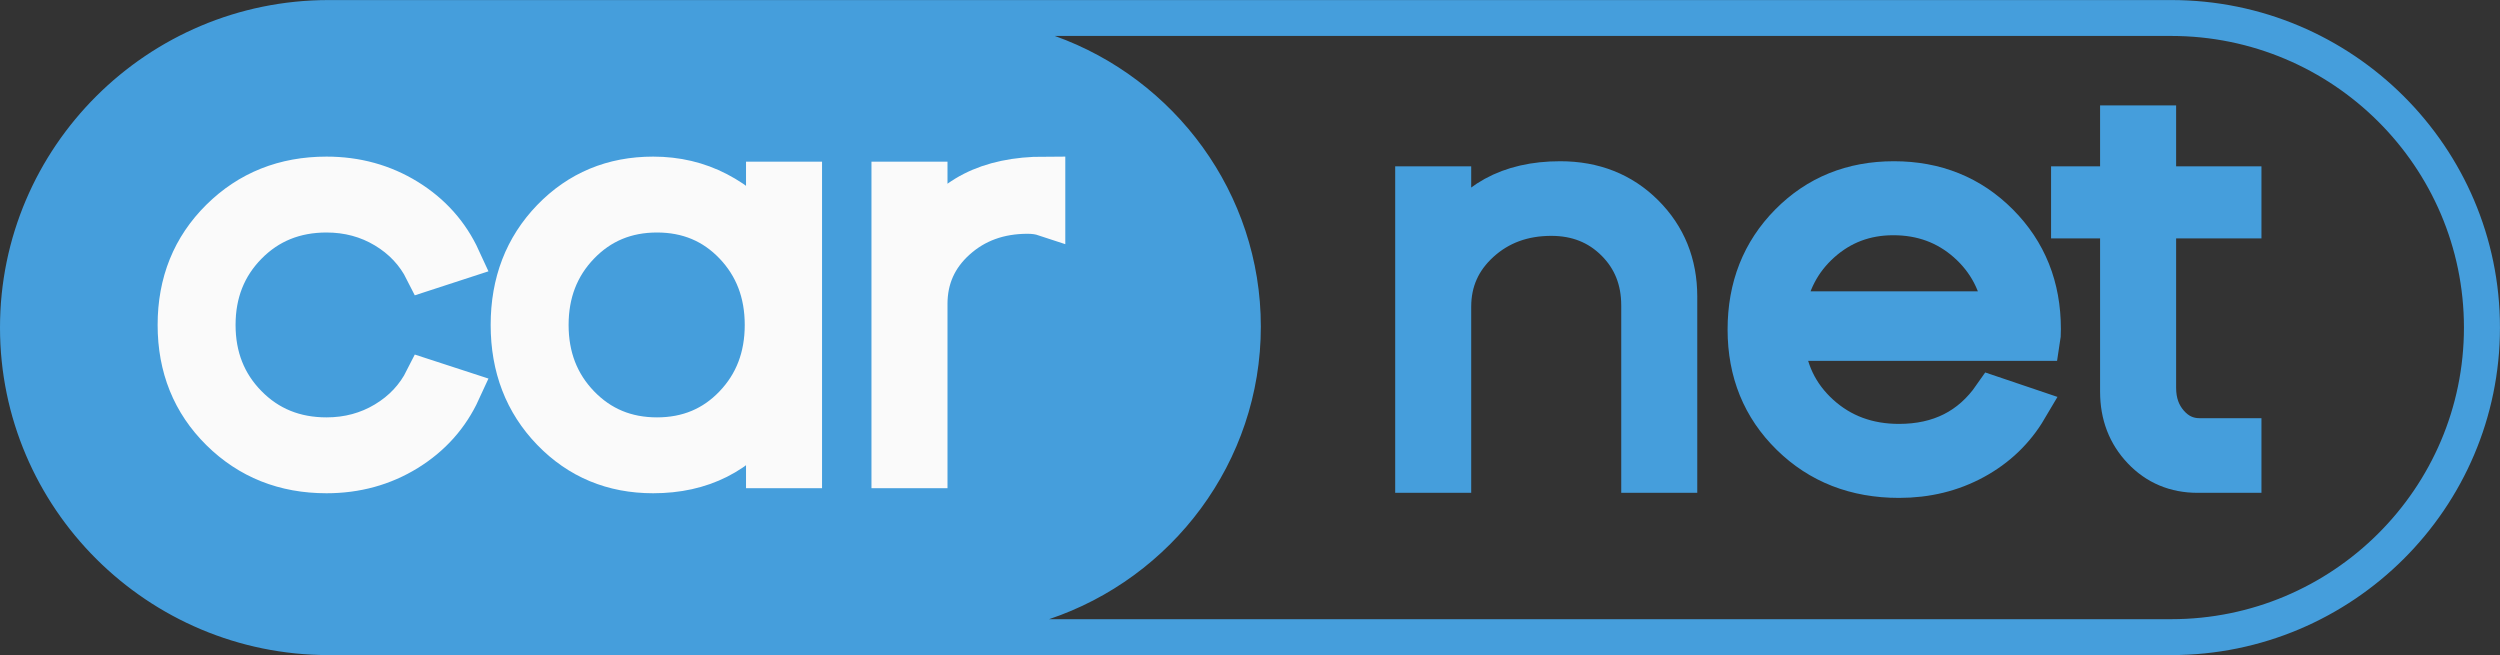 <svg width="187" height="49" viewBox="0 0 187 49" fill="none" xmlns="http://www.w3.org/2000/svg">
<rect x="0" y="0" width="187" height="49" fill="#333333" stroke="none"/>
<path d="M78.47 46.315C87.649 43.242 94.311 34.576 94.311 24.43C94.311 14.441 87.856 5.885 78.899 2.689H162.409C174.482 2.689 184.303 12.474 184.303 24.502C184.303 36.529 174.482 46.315 162.409 46.315H78.47ZM162.409 0.004H24.588C11.03 0.004 0 10.993 0 24.502C0 38.01 11.03 49 24.588 49H162.409C175.968 49 186.997 38.01 186.997 24.502C186.997 10.993 175.968 0.004 162.409 0.004Z" fill="#459EDC"/>
<path d="M24.423 35.362C21.279 35.362 18.642 34.311 16.515 32.207C14.388 30.104 13.324 27.47 13.324 24.305C13.324 21.142 14.388 18.508 16.515 16.403C18.642 14.3 21.279 13.248 24.423 13.248C26.644 13.248 28.653 13.802 30.448 14.909C32.241 16.016 33.568 17.503 34.425 19.37L31.805 20.224C31.138 18.895 30.145 17.835 28.828 17.044C27.51 16.253 26.041 15.858 24.423 15.858C22.041 15.858 20.055 16.665 18.468 18.278C16.88 19.892 16.087 21.902 16.087 24.305C16.087 26.71 16.88 28.719 18.468 30.332C20.055 31.946 22.041 32.753 24.423 32.753C26.041 32.753 27.51 32.357 28.828 31.566C30.145 30.776 31.138 29.715 31.805 28.387L34.425 29.241C33.568 31.108 32.241 32.595 30.448 33.702C28.653 34.809 26.644 35.362 24.423 35.362Z" fill="#FAFAFA"/>
<path d="M24.423 35.362C21.279 35.362 18.642 34.311 16.515 32.207C14.388 30.104 13.324 27.47 13.324 24.305C13.324 21.142 14.388 18.508 16.515 16.403C18.642 14.3 21.279 13.248 24.423 13.248C26.644 13.248 28.653 13.802 30.448 14.909C32.241 16.016 33.568 17.503 34.425 19.37L31.805 20.224C31.138 18.895 30.145 17.835 28.828 17.044C27.51 16.253 26.041 15.858 24.423 15.858C22.041 15.858 20.055 16.665 18.468 18.278C16.88 19.892 16.087 21.902 16.087 24.305C16.087 26.71 16.88 28.719 18.468 30.332C20.055 31.946 22.041 32.753 24.423 32.753C26.041 32.753 27.51 32.357 28.828 31.566C30.145 30.776 31.138 29.715 31.805 28.387L34.425 29.241C33.568 31.108 32.241 32.595 30.448 33.702C28.653 34.809 26.644 35.362 24.423 35.362Z" stroke="#FAFAFA" stroke-width="3.067" stroke-miterlimit="10"/>
<path d="M54.93 18.278C53.389 16.665 51.461 15.858 49.143 15.858C46.824 15.858 44.887 16.665 43.332 18.278C41.776 19.892 40.998 21.902 40.998 24.305C40.998 26.71 41.776 28.719 43.332 30.332C44.887 31.946 46.824 32.753 49.143 32.753C51.461 32.753 53.389 31.946 54.93 30.332C56.47 28.719 57.24 26.71 57.24 24.305C57.24 21.902 56.47 19.892 54.93 18.278ZM41.283 32.207C39.251 30.104 38.235 27.47 38.235 24.305C38.235 21.142 39.251 18.508 41.283 16.403C43.316 14.3 45.84 13.248 48.857 13.248C50.603 13.248 52.207 13.627 53.668 14.386C55.128 15.146 56.351 16.19 57.336 17.519V13.627H59.955V34.983H57.336V31.092C55.303 33.939 52.477 35.362 48.857 35.362C45.84 35.362 43.316 34.311 41.283 32.207Z" fill="#FAFAFA"/>
<path d="M54.93 18.278C53.389 16.665 51.461 15.858 49.143 15.858C46.824 15.858 44.887 16.665 43.332 18.278C41.776 19.892 40.998 21.902 40.998 24.305C40.998 26.71 41.776 28.719 43.332 30.332C44.887 31.946 46.824 32.753 49.143 32.753C51.461 32.753 53.389 31.946 54.93 30.332C56.47 28.719 57.24 26.71 57.24 24.305C57.24 21.902 56.47 19.892 54.93 18.278ZM41.283 32.207C39.251 30.104 38.235 27.47 38.235 24.305C38.235 21.142 39.251 18.508 41.283 16.403C43.316 14.3 45.84 13.248 48.857 13.248C50.603 13.248 52.207 13.627 53.668 14.386C55.128 15.146 56.351 16.19 57.336 17.519V13.627H59.955V34.983H57.336V31.092C55.303 33.939 52.477 35.362 48.857 35.362C45.84 35.362 43.316 34.311 41.283 32.207V32.207Z" stroke="#FAFAFA" stroke-width="3.067" stroke-miterlimit="10"/>
<path d="M66.719 34.982V13.627H69.339V17.756C70.989 14.751 73.927 13.248 78.151 13.248V16.142C77.77 16.016 77.341 15.953 76.865 15.953C74.737 15.953 72.951 16.601 71.506 17.898C70.061 19.196 69.339 20.81 69.339 22.739V34.982H66.719Z" fill="#FAFAFA"/>
<path d="M66.719 34.982V13.627H69.339V17.756C70.989 14.751 73.927 13.248 78.151 13.248V16.142C77.77 16.016 77.341 15.953 76.865 15.953C74.737 15.953 72.951 16.601 71.506 17.898C70.061 19.196 69.339 20.81 69.339 22.739V34.982H66.719Z" stroke="#FAFAFA" stroke-width="3.067" stroke-miterlimit="10"/>
<path d="M105.893 35.33V13.974H108.513V18.102C110.164 15.097 112.895 13.594 116.706 13.594C119.214 13.594 121.294 14.417 122.946 16.062C124.596 17.707 125.422 19.748 125.422 22.184V35.33H122.802V22.848C122.802 20.919 122.16 19.313 120.874 18.031C119.587 16.75 117.975 16.109 116.038 16.109C113.911 16.109 112.125 16.767 110.68 18.079C109.235 19.392 108.513 21.014 108.513 22.943V35.33H105.893Z" fill="#459EDC"/>
<path d="M105.893 35.33V13.974H108.513V18.102C110.164 15.097 112.895 13.594 116.706 13.594C119.214 13.594 121.294 14.417 122.946 16.062C124.596 17.707 125.422 19.748 125.422 22.184V35.33H122.802V22.848C122.802 20.919 122.16 19.313 120.874 18.031C119.587 16.75 117.975 16.109 116.038 16.109C113.911 16.109 112.125 16.767 110.68 18.079C109.235 19.392 108.513 21.014 108.513 22.943V35.33H105.893Z" stroke="#459EDC" stroke-width="3.067" stroke-miterlimit="10"/>
<path d="M141.617 16.062C139.522 16.062 137.712 16.742 136.187 18.102C134.664 19.463 133.758 21.204 133.472 23.323H149.905C149.62 21.204 148.706 19.463 147.166 18.102C145.626 16.742 143.777 16.062 141.617 16.062ZM133.972 32.553C131.829 30.45 130.757 27.816 130.757 24.652C130.757 21.488 131.796 18.855 133.878 16.75C135.956 14.646 138.552 13.594 141.665 13.594C144.776 13.594 147.381 14.646 149.477 16.75C151.573 18.855 152.621 21.472 152.621 24.604C152.621 24.984 152.604 25.269 152.572 25.458H133.425C133.582 27.705 134.472 29.564 136.092 31.035C137.712 32.505 139.696 33.241 142.046 33.241C145.094 33.241 147.444 32.056 149.095 29.682L151.619 30.536C150.667 32.15 149.349 33.415 147.666 34.333C145.983 35.251 144.11 35.709 142.046 35.709C138.807 35.709 136.116 34.657 133.972 32.553Z" fill="#459EDC"/>
<path d="M141.617 16.062C139.522 16.062 137.712 16.742 136.187 18.102C134.664 19.463 133.758 21.204 133.472 23.323H149.905C149.62 21.204 148.706 19.463 147.166 18.102C145.626 16.742 143.777 16.062 141.617 16.062ZM133.972 32.553C131.829 30.45 130.757 27.816 130.757 24.652C130.757 21.488 131.796 18.855 133.878 16.75C135.956 14.646 138.552 13.594 141.665 13.594C144.776 13.594 147.381 14.646 149.477 16.75C151.573 18.855 152.621 21.472 152.621 24.604C152.621 24.984 152.604 25.269 152.572 25.458H133.425C133.582 27.705 134.472 29.564 136.092 31.035C137.712 32.505 139.696 33.241 142.046 33.241C145.094 33.241 147.444 32.056 149.095 29.682L151.619 30.536C150.667 32.15 149.349 33.415 147.666 34.333C145.983 35.251 144.11 35.709 142.046 35.709C138.807 35.709 136.116 34.657 133.972 32.553Z" stroke="#459EDC" stroke-width="3.067" stroke-miterlimit="10"/>
<path d="M158.62 16.299H154.953V13.974H158.62V9.418H161.241V13.974H167.624V16.299H161.241V29.018C161.241 30.094 161.558 30.996 162.194 31.722C162.829 32.451 163.606 32.814 164.528 32.814H167.624V35.33H164.385C162.734 35.33 161.36 34.752 160.265 33.597C159.169 32.443 158.62 31.011 158.62 29.303V16.299Z" fill="#459EDC"/>
<path d="M158.62 16.299H154.953V13.974H158.62V9.418H161.241V13.974H167.624V16.299H161.241V29.018C161.241 30.094 161.558 30.996 162.194 31.722C162.829 32.451 163.606 32.814 164.528 32.814H167.624V35.33H164.385C162.734 35.33 161.36 34.752 160.265 33.597C159.169 32.443 158.62 31.011 158.62 29.303V16.299Z" stroke="#459EDC" stroke-width="3.067" stroke-miterlimit="10"/>
</svg>

